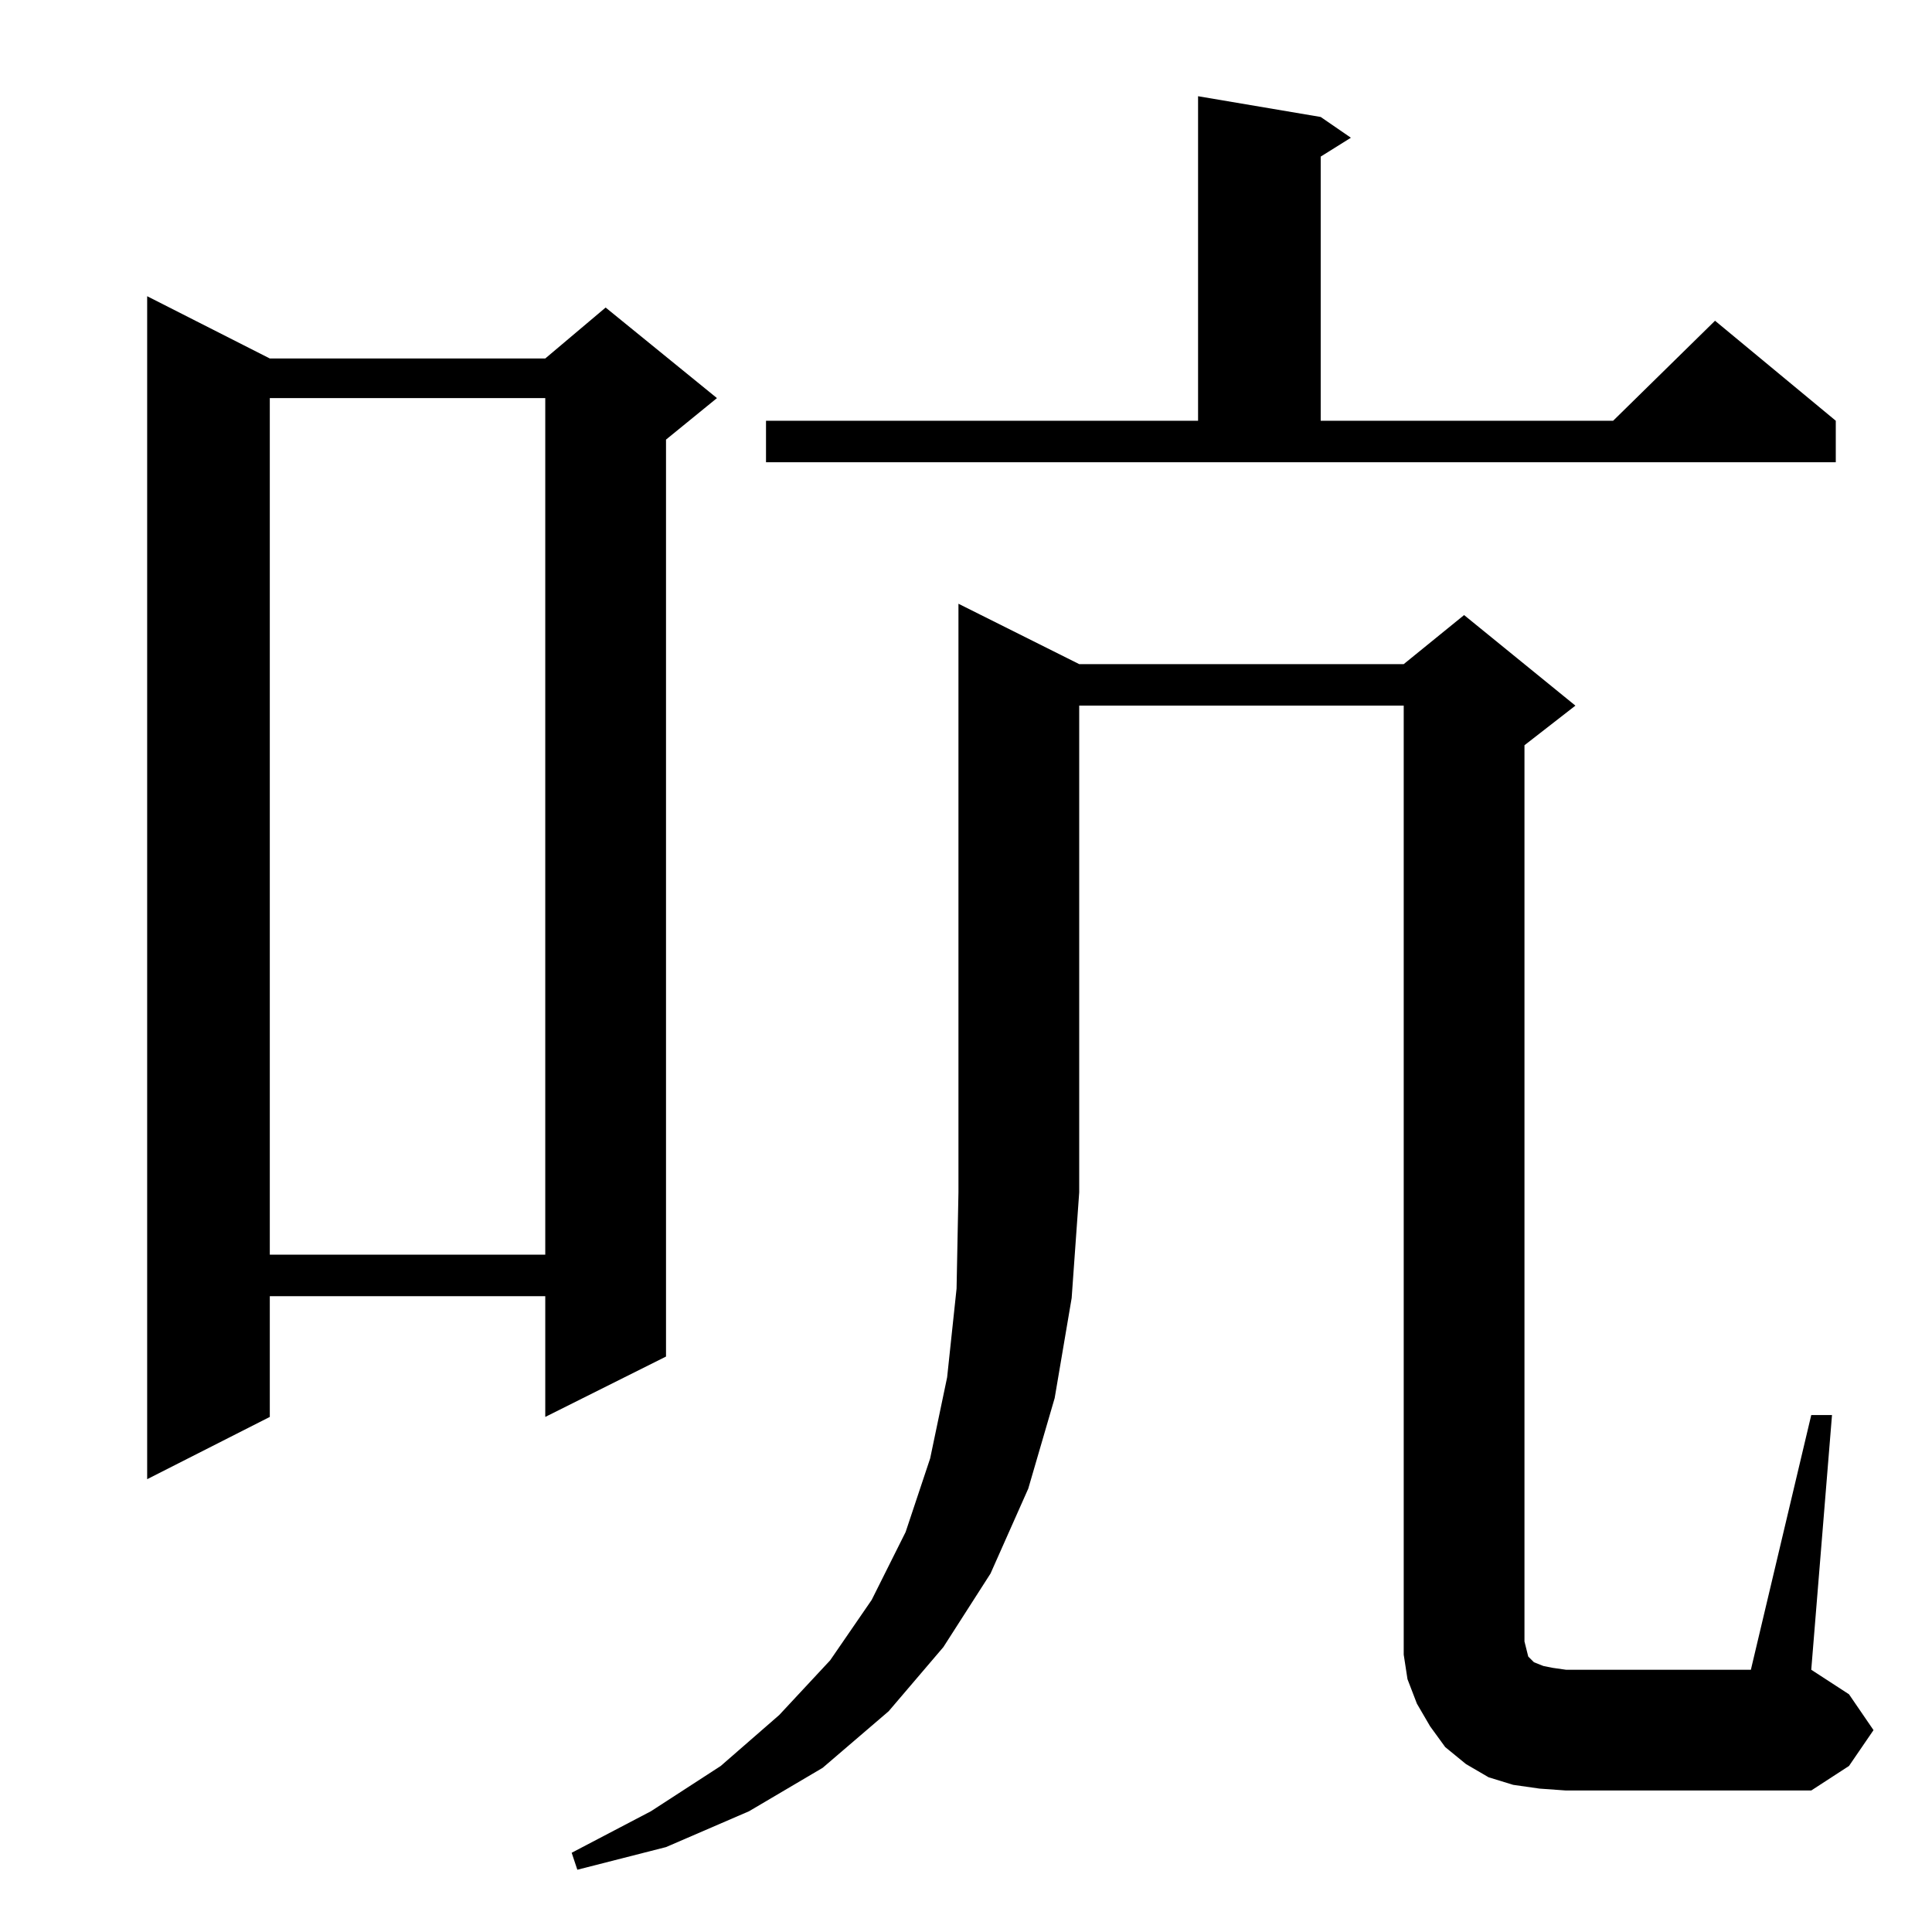 <?xml version="1.0" standalone="no"?>
<!DOCTYPE svg PUBLIC "-//W3C//DTD SVG 1.1//EN" "http://www.w3.org/Graphics/SVG/1.1/DTD/svg11.dtd" >
<svg xmlns="http://www.w3.org/2000/svg" xmlns:xlink="http://www.w3.org/1999/xlink" version="1.1" viewBox="0 -144 1024 1024">
  <g transform="matrix(1 0 0 -1 0 880)">
   <path fill="currentColor"
d="M572 672h172l32 26l59 -48l-27 -21v-475l1 -4l1 -4l1 -1l1 -1l1 -1l5 -2l5 -1l7 -1h98l32 135h11l-11 -135l20 -13l13 -19l-13 -19l-20 -13h-130l-14 1l-14 2l-13 4l-12 7l-11 9l-8 11l-7 12l-5 13l-2 13v14v489h-172v-258l-4 -56l-9 -53l-14 -48l-20 -45l-25 -39
l-29 -34l-35 -30l-39 -23l-44 -19l-47 -12l-3 9l42 22l37 24l31 27l27 29l22 32l18 36l13 39l9 43l5 47l1 51v312zM143 834h146l32 27l59 -48l-27 -22v-486l-64 -32v64h-146v-64l-65 -33v627zM143 813v-454h146v454h-146zM406 801h229v172l65 -11l16 -11l-16 -10v-140h155
l54 53l64 -53v-22h-567v22z" />
  </g>

</svg>
